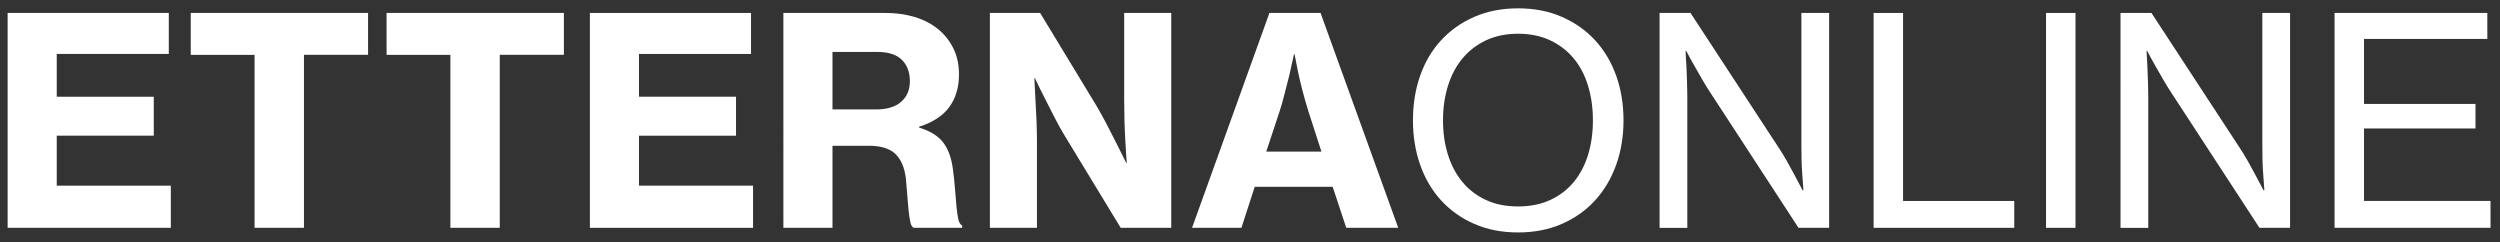 <?xml version="1.0" encoding="utf-8"?>
<!-- Generator: Adobe Illustrator 16.0.0, SVG Export Plug-In . SVG Version: 6.00 Build 0)  -->
<!DOCTYPE svg PUBLIC "-//W3C//DTD SVG 1.1//EN" "http://www.w3.org/Graphics/SVG/1.1/DTD/svg11.dtd">
<svg version="1.1" id="Layer_1" xmlns="http://www.w3.org/2000/svg" xmlns:xlink="http://www.w3.org/1999/xlink" x="0px" y="0px"
	 width="207.75px" height="20.125px" viewBox="2.75 7.125 207.75 20.125" enable-background="new 2.75 7.125 207.75 20.125"
	 xml:space="preserve">
<rect x="2.75" y="7.125" width="207.75" height="20.125" fill="#333333" stroke="none"/>
<g enable-background="new    ">
	<path fill="#FFFFFF" d="M3.385,8.201h13.392v3.408H7.465v3.552h8.064v3.24H7.465v4.152h9.48v3.504H3.385V8.201z"/>
	<path fill="#FFFFFF" d="M18.601,8.201h14.736v3.48h-5.328v14.376h-4.104V11.682h-5.304V8.201z"/>
	<path fill="#FFFFFF" d="M34.873,8.201h14.736v3.48h-5.328v14.376h-4.104V11.682h-5.304V8.201z"/>
	<path fill="#FFFFFF" d="M51.769,8.201h13.392v3.408h-9.312v3.552h8.064v3.24h-8.064v4.152h9.48v3.504h-13.56V8.201z"/>
	<path fill="#FFFFFF" d="M67.849,8.201h8.496c0.864,0,1.668,0.112,2.412,0.337c0.744,0.224,1.388,0.556,1.932,0.995
		c0.543,0.44,0.972,0.977,1.284,1.608s0.468,1.356,0.468,2.172c0,1.056-0.264,1.952-0.792,2.688
		c-0.528,0.735-1.368,1.288-2.52,1.655v0.072c0.896,0.272,1.556,0.676,1.98,1.212c0.424,0.536,0.7,1.284,0.828,2.244
		c0.08,0.608,0.14,1.181,0.18,1.716c0.04,0.536,0.08,1.017,0.12,1.44s0.092,0.768,0.156,1.032c0.063,0.264,0.168,0.428,0.312,0.491
		v0.192h-4.032c-0.128-0.063-0.22-0.224-0.276-0.48c-0.056-0.255-0.104-0.571-0.144-0.947c-0.04-0.376-0.076-0.796-0.108-1.261
		c-0.032-0.464-0.072-0.943-0.12-1.439c-0.112-0.896-0.404-1.568-0.876-2.016c-0.472-0.448-1.204-0.673-2.196-0.673h-3.024v6.816
		h-4.08V8.201z M71.929,16.218h3.624c0.912,0,1.608-0.212,2.088-0.636s0.72-0.996,0.72-1.717c0-0.735-0.22-1.323-0.66-1.764
		c-0.44-0.439-1.116-0.66-2.028-0.66h-3.744V16.218z"/>
	<path fill="#FFFFFF" d="M85.009,8.201h4.176l4.704,7.753c0.272,0.464,0.548,0.964,0.828,1.5c0.279,0.536,0.54,1.044,0.78,1.523
		l0.84,1.68h0.048c-0.048-0.607-0.088-1.224-0.12-1.848c-0.032-0.528-0.056-1.096-0.072-1.704c-0.016-0.607-0.024-1.168-0.024-1.68
		V8.201h3.912v17.856h-4.2l-4.656-7.656c-0.272-0.447-0.552-0.951-0.84-1.512c-0.288-0.56-0.552-1.08-0.792-1.56
		c-0.288-0.561-0.568-1.129-0.84-1.704h-0.048c0.032,0.624,0.064,1.248,0.096,1.872c0.032,0.527,0.06,1.096,0.084,1.703
		c0.024,0.608,0.036,1.169,0.036,1.681v7.176h-3.912V8.201z"/>
	<path fill="#FFFFFF" d="M108.24,8.201h4.248l6.456,17.856h-4.319l-1.129-3.408h-6.479l-1.104,3.408h-4.104L108.24,8.201z
		 M107.977,19.722h4.584l-1.08-3.336c-0.191-0.608-0.36-1.196-0.504-1.764c-0.145-0.568-0.264-1.076-0.36-1.524
		c-0.112-0.528-0.208-1.016-0.288-1.464h-0.048c-0.128,0.592-0.256,1.168-0.384,1.728c-0.129,0.48-0.26,0.996-0.396,1.548
		c-0.136,0.553-0.275,1.045-0.42,1.477L107.977,19.722z"/>
</g>
<g enable-background="new    ">
	<path fill="#FFFFFF" d="M128.904,26.441c-1.344,0-2.557-0.236-3.637-0.708s-2-1.124-2.76-1.956c-0.76-0.831-1.34-1.815-1.74-2.952
		c-0.399-1.136-0.6-2.367-0.6-3.695c0-1.345,0.2-2.584,0.6-3.721c0.4-1.136,0.98-2.115,1.74-2.939s1.68-1.472,2.76-1.944
		c1.08-0.472,2.293-0.708,3.637-0.708s2.556,0.236,3.636,0.708c1.08,0.473,2,1.12,2.761,1.944c0.76,0.824,1.344,1.804,1.752,2.939
		c0.407,1.137,0.611,2.376,0.611,3.721c0,1.328-0.204,2.56-0.611,3.695c-0.408,1.137-0.992,2.121-1.752,2.952
		c-0.761,0.832-1.681,1.484-2.761,1.956S130.248,26.441,128.904,26.441z M128.904,24.281c1.008,0,1.899-0.18,2.676-0.54
		c0.775-0.359,1.428-0.859,1.956-1.5c0.528-0.64,0.924-1.396,1.188-2.268c0.264-0.872,0.396-1.82,0.396-2.844
		c0-1.024-0.132-1.977-0.396-2.856c-0.265-0.88-0.66-1.64-1.188-2.28c-0.528-0.64-1.181-1.144-1.956-1.512
		c-0.776-0.368-1.668-0.552-2.676-0.552s-1.9,0.184-2.676,0.552c-0.776,0.368-1.428,0.872-1.957,1.512
		c-0.527,0.641-0.928,1.4-1.199,2.28c-0.272,0.88-0.408,1.832-0.408,2.856c0,1.023,0.136,1.972,0.408,2.844
		c0.271,0.872,0.672,1.628,1.199,2.268c0.529,0.641,1.181,1.141,1.957,1.5C127.004,24.102,127.896,24.281,128.904,24.281z"/>
	<path fill="#FFFFFF" d="M140.664,8.201h2.568l7.319,11.185c0.224,0.336,0.452,0.708,0.685,1.116
		c0.231,0.407,0.443,0.796,0.636,1.164c0.224,0.416,0.448,0.84,0.672,1.271h0.071c-0.031-0.447-0.063-0.896-0.096-1.344
		c-0.031-0.384-0.052-0.8-0.06-1.248c-0.009-0.448-0.013-0.855-0.013-1.224V8.201h2.305v17.856h-2.544l-7.296-11.184
		c-0.225-0.336-0.453-0.704-0.684-1.104c-0.232-0.399-0.453-0.783-0.66-1.152c-0.24-0.415-0.473-0.84-0.696-1.271h-0.048
		c0.016,0.448,0.039,0.896,0.072,1.344c0.016,0.384,0.031,0.792,0.047,1.225c0.016,0.432,0.024,0.832,0.024,1.199v10.944h-2.304
		V8.201z"/>
	<path fill="#FFFFFF" d="M158.447,8.201h2.448v15.624h9.24v2.232h-11.688V8.201z"/>
	<path fill="#FFFFFF" d="M172.775,8.201h2.448v17.856h-2.448V8.201z"/>
	<path fill="#FFFFFF" d="M178.967,8.201h2.568l7.32,11.185c0.224,0.336,0.451,0.708,0.684,1.116
		c0.232,0.407,0.443,0.796,0.637,1.164c0.223,0.416,0.447,0.84,0.672,1.271h0.071c-0.032-0.447-0.063-0.896-0.096-1.344
		c-0.032-0.384-0.052-0.8-0.06-1.248c-0.009-0.448-0.013-0.855-0.013-1.224V8.201h2.304v17.856h-2.543l-7.297-11.184
		c-0.225-0.336-0.452-0.704-0.684-1.104c-0.232-0.399-0.452-0.783-0.66-1.152c-0.24-0.415-0.473-0.84-0.695-1.271h-0.049
		c0.016,0.448,0.04,0.896,0.072,1.344c0.016,0.384,0.031,0.792,0.048,1.225c0.016,0.432,0.024,0.832,0.024,1.199v10.944h-2.305
		V8.201z"/>
	<path fill="#FFFFFF" d="M196.752,8.201h12.695v2.16h-10.248v5.4h9.264v2.04h-9.264v6.023h10.512v2.232h-12.959V8.201z"/>
</g>
</svg>
